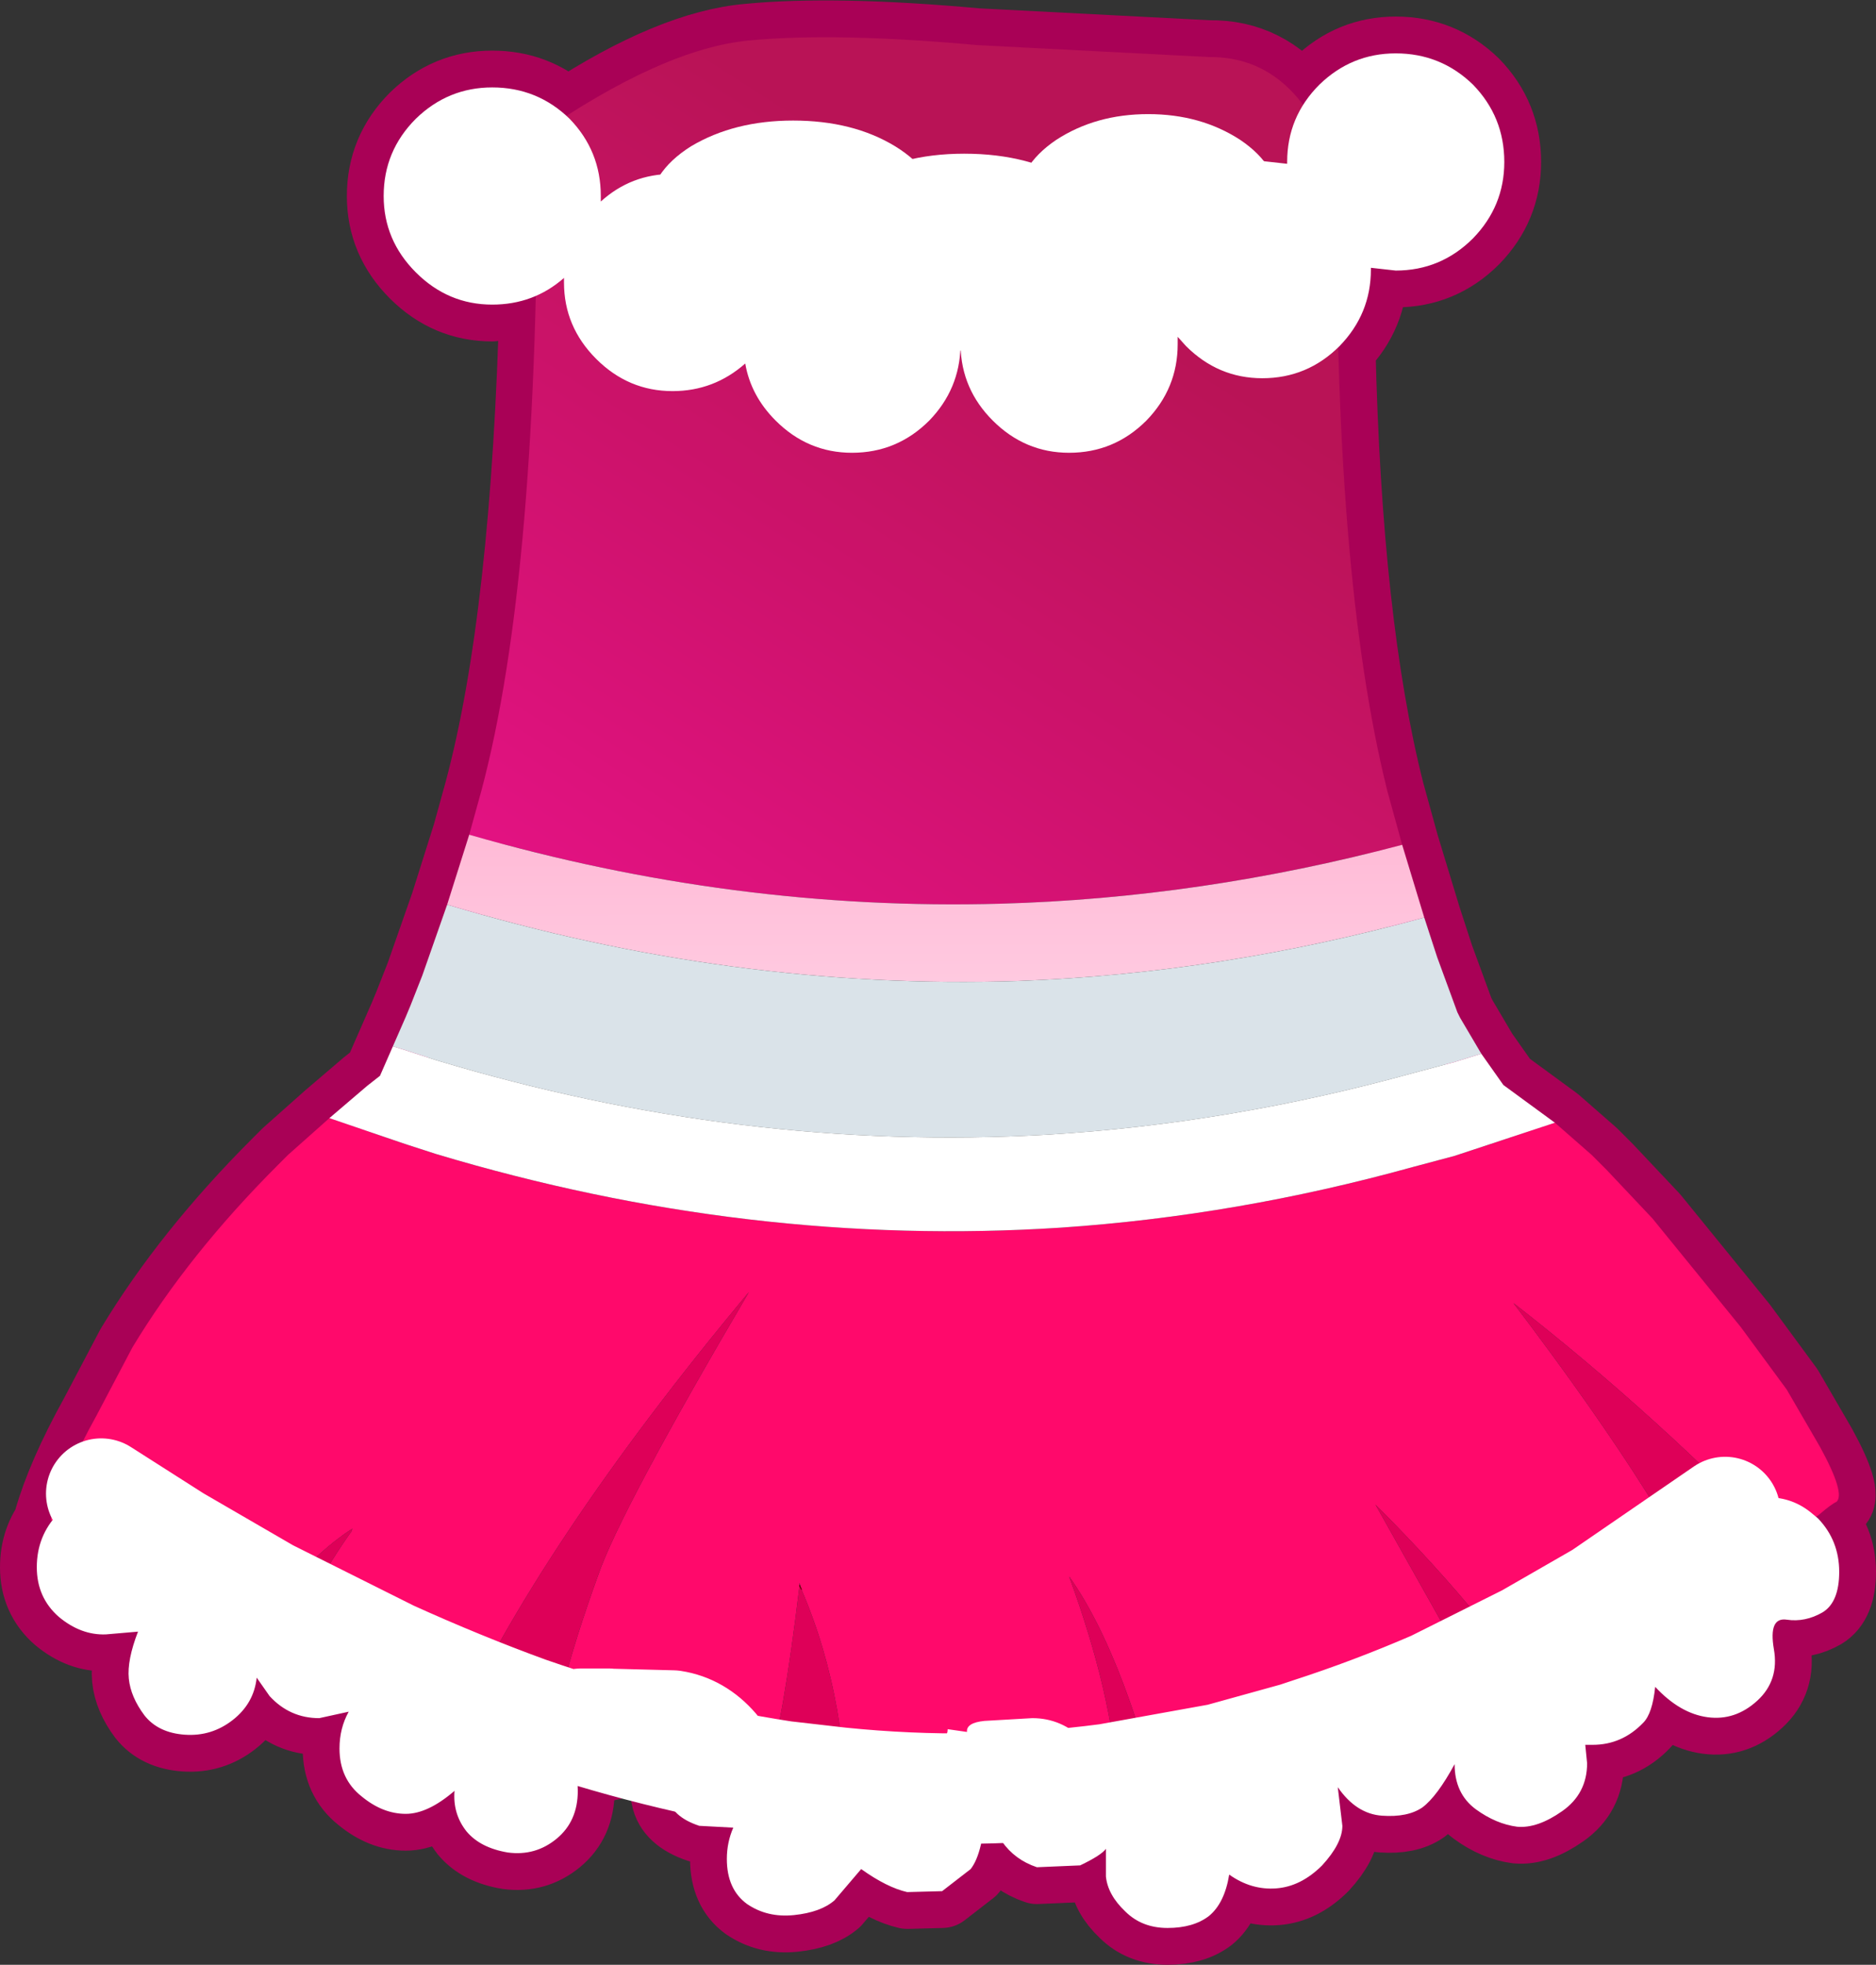 <?xml version="1.0" encoding="UTF-8" standalone="no"?>
<svg xmlns:xlink="http://www.w3.org/1999/xlink" height="106.75px" width="101.95px" xmlns="http://www.w3.org/2000/svg">
  <rect width="100%" height="100%" fill="#333333" stroke="none"/>
  <g transform="matrix(1.0, 0.0, 0.0, 1.0, 2.75, -5.95)">
    <path d="M87.05 72.15 L91.85 78.05 94.35 81.45 96.15 84.55 Q97.55 87.1 97.05 87.55 96.8 87.65 96.1 88.25 L95.95 88.35 96.05 88.45 Q97.2 89.65 97.2 91.35 97.2 93.0 96.3 93.55 95.35 94.1 94.35 93.95 93.35 93.8 93.65 95.55 93.95 97.25 92.75 98.35 91.55 99.45 90.05 99.25 88.55 99.05 87.2 97.6 87.05 99.05 86.55 99.55 85.4 100.75 83.8 100.75 L83.4 100.75 83.5 101.75 Q83.5 103.4 82.15 104.35 80.8 105.3 79.7 105.2 78.55 105.05 77.45 104.25 76.3 103.4 76.3 101.8 75.35 103.55 74.55 104.15 73.75 104.7 72.35 104.6 70.95 104.5 69.95 103.05 L70.2 105.15 Q70.2 106.1 69.1 107.3 67.95 108.45 66.6 108.55 65.25 108.65 64.05 107.8 63.8 109.35 62.95 110.05 62.1 110.7 60.7 110.7 59.3 110.7 58.4 109.8 57.45 108.9 57.35 107.9 L57.35 106.4 Q57.1 106.75 55.95 107.3 L53.6 107.4 Q52.4 107.0 51.7 106.0 50.95 105.0 50.8 104.1 50.7 106.6 50.0 107.5 L48.45 108.7 46.55 108.75 Q45.45 108.5 44.05 107.5 L42.6 109.2 Q41.85 109.85 40.4 110.0 38.95 110.15 37.85 109.4 36.75 108.6 36.75 106.95 36.75 106.05 37.1 105.25 L35.25 105.15 Q33.75 104.65 33.55 103.6 33.3 102.5 33.4 101.65 33.5 100.8 32.45 101.3 L30.25 101.8 Q29.0 101.8 28.05 101.1 28.65 102.05 28.65 103.25 28.65 104.9 27.5 105.85 26.35 106.8 24.85 106.6 23.35 106.35 22.6 105.45 21.85 104.5 21.95 103.25 20.5 104.5 19.3 104.5 18.05 104.5 16.9 103.55 15.7 102.6 15.7 100.95 15.7 99.85 16.2 98.95 L14.6 99.3 Q13.0 99.3 11.9 98.1 L11.2 97.1 Q11.05 98.5 9.9 99.4 8.75 100.3 7.3 100.2 5.85 100.1 5.1 99.15 4.35 98.15 4.25 97.15 4.15 96.15 4.75 94.6 L3.0 94.75 Q1.65 94.8 0.45 93.8 -0.75 92.75 -0.75 91.1 -0.75 89.6 0.15 88.5 L0.0 88.55 Q0.7 86.1 2.5 82.85 L4.45 79.15 Q7.5 74.1 12.35 69.25 L12.9 68.7 15.15 66.7 17.2 64.95 17.9 64.4 18.6 62.8 19.3 61.2 19.55 60.6 20.2 58.95 21.55 55.1 22.75 51.3 23.4 48.95 Q25.95 39.45 26.4 22.05 L24.0 22.5 Q21.6 22.5 19.85 20.75 18.1 19.0 18.1 16.6 18.1 14.15 19.85 12.4 21.6 10.7 24.0 10.7 26.35 10.7 28.05 12.25 33.8 8.5 37.95 8.15 42.65 7.7 50.35 8.4 L62.95 9.05 Q66.1 9.0 68.1 11.65 68.45 11.05 68.95 10.55 70.7 8.85 73.1 8.85 75.55 8.85 77.3 10.55 79.0 12.3 79.0 14.75 79.0 17.15 77.3 18.9 75.55 20.65 73.1 20.65 L71.75 20.5 71.75 20.6 Q71.75 23.0 70.05 24.75 L70.0 24.85 Q70.35 39.85 72.65 48.95 L73.45 51.85 74.65 55.8 75.35 57.95 76.45 60.95 76.6 61.25 77.75 63.2 78.95 64.9 81.75 66.95 83.75 68.7 84.55 69.5 87.05 72.15 Z" fill="none" stroke="#a90156" stroke-linecap="round" stroke-linejoin="round" stroke-width="4.0"/>
    <path d="M81.75 66.95 L83.75 68.7 84.55 69.5 87.05 72.15 91.85 78.05 94.35 81.45 96.15 84.55 Q97.55 87.1 97.05 87.55 96.8 87.65 96.1 88.25 95.35 88.75 94.9 89.5 L94.6 90.45 Q87.4 82.9 79.5 76.75 88.4 88.5 90.55 94.3 L89.1 94.0 88.7 93.95 86.75 94.2 Q85.85 94.6 85.35 95.3 L84.55 96.7 83.85 97.8 82.9 99.2 82.1 100.1 Q78.6 94.3 72.0 87.7 L76.3 95.35 79.0 100.75 77.9 99.85 Q76.7 98.5 73.85 98.8 70.5 99.35 69.1 101.3 68.3 102.0 67.65 103.7 66.4 106.9 63.15 106.7 L62.95 106.7 60.9 106.35 Q58.55 96.1 55.35 91.6 57.7 98.0 58.0 102.95 L57.85 102.95 Q56.9 101.25 53.2 100.5 L52.5 100.5 Q50.9 100.5 49.65 101.7 L48.3 103.2 Q46.95 105.2 44.65 105.9 L43.25 106.1 Q43.45 98.45 40.8 92.3 L40.7 91.95 40.7 92.1 Q39.8 99.6 38.95 102.1 38.9 99.9 36.85 98.4 L36.5 98.15 Q34.5 96.85 32.7 96.75 L29.85 96.9 Q28.85 97.15 27.85 98.05 L27.75 98.05 27.8 97.75 Q28.5 95.0 29.75 91.55 30.95 88.05 37.95 76.15 26.4 90.0 21.65 100.6 L20.35 98.85 Q19.05 96.55 17.8 95.75 16.55 94.95 14.7 94.8 13.75 94.75 13.1 95.4 L12.95 95.35 Q14.25 92.1 16.35 89.15 L16.4 89.0 Q12.8 91.35 9.8 96.75 L8.3 95.9 Q7.2 94.9 6.95 93.25 L6.4 91.35 Q5.8 89.5 3.45 88.8 L0.0 88.55 Q0.7 86.1 2.5 82.85 L4.45 79.15 Q7.5 74.1 12.35 69.25 L12.9 68.7 15.15 66.7 19.25 68.1 20.95 68.65 Q37.95 73.75 54.9 72.65 64.5 72.0 74.05 69.35 L76.3 68.75 81.75 66.95" fill="#ff096b" fill-rule="evenodd" stroke="none"/>
    <path d="M94.6 90.45 L93.55 92.6 Q92.4 94.4 90.55 94.3 88.4 88.5 79.5 76.75 87.4 82.9 94.6 90.45 M82.1 100.1 L81.4 100.55 80.0 101.0 79.0 100.75 76.3 95.35 72.0 87.7 Q78.6 94.3 82.1 100.1 M60.9 106.35 L59.9 105.85 Q58.3 105.15 58.2 104.8 L58.0 103.25 58.0 102.95 Q57.7 98.0 55.35 91.6 58.55 96.1 60.9 106.35 M43.25 106.1 L41.5 105.9 41.0 105.8 39.65 105.25 Q38.2 104.6 38.3 104.15 L38.85 102.5 38.95 102.25 38.95 102.15 38.95 102.1 Q39.8 99.6 40.7 92.1 L40.8 92.3 Q43.45 98.45 43.25 106.1 M27.75 98.05 L27.65 98.3 Q28.1 98.9 28.15 100.2 28.15 101.45 26.65 101.75 L23.35 101.55 Q22.45 101.35 21.65 100.6 26.4 90.0 37.95 76.15 30.95 88.05 29.75 91.55 28.5 95.0 27.8 97.75 L27.75 98.05 M12.95 95.35 L12.8 95.7 Q12.5 96.2 12.75 96.9 L9.8 96.75 Q12.8 91.35 16.4 89.0 L16.35 89.15 Q14.25 92.1 12.95 95.35" fill="#de0058" fill-rule="evenodd" stroke="none"/>
    <path d="M22.75 51.3 L23.4 48.95 Q26.55 37.2 26.45 13.3 33.25 8.6 37.95 8.15 42.65 7.7 50.35 8.4 L62.95 9.05 Q67.85 9.0 69.9 15.4 69.7 37.15 72.65 48.95 L73.45 51.85 Q62.5 54.75 51.6 55.05 37.15 55.45 22.75 51.3" fill="url(#gradient0)" fill-rule="evenodd" stroke="none"/>
    <path d="M21.55 55.1 L22.75 51.3 Q37.15 55.45 51.6 55.05 62.5 54.75 73.45 51.85 L74.65 55.8 Q63.55 58.85 52.55 59.25 37.05 59.75 21.55 55.1" fill="url(#gradient1)" fill-rule="evenodd" stroke="none"/>
    <path d="M18.6 62.8 L19.3 61.2 19.55 60.6 20.2 58.95 21.55 55.1 Q37.05 59.75 52.55 59.25 63.55 58.85 74.65 55.8 L75.35 57.95 76.45 60.95 76.6 61.25 77.75 63.2 76.3 63.65 74.05 64.25 Q64.1 67.0 54.15 67.6 37.55 68.55 20.95 63.55 L19.25 63.0 18.6 62.8" fill="#dae3e9" fill-rule="evenodd" stroke="none"/>
    <path d="M15.15 66.7 L17.2 64.95 17.9 64.4 18.6 62.8 19.25 63.0 20.95 63.55 Q37.55 68.55 54.15 67.6 64.1 67.0 74.05 64.25 L76.3 63.65 77.75 63.2 78.95 64.9 81.75 66.95 76.3 68.75 74.05 69.35 Q64.5 72.0 54.9 72.65 37.95 73.75 20.95 68.65 L19.25 68.1 15.15 66.7" fill="#ffffff" fill-rule="evenodd" stroke="none"/>
    <path d="M40.8 92.3 L40.7 92.1 40.7 91.95 40.8 92.3" fill="url(#gradient2)" fill-rule="evenodd" stroke="none"/>
    <path d="M40.7 92.1 L40.8 92.3" fill="none" stroke="#660000" stroke-linecap="round" stroke-linejoin="round" stroke-width="0.05"/>
    <path d="M84.3 92.7 Q85.5 92.8 86.45 93.7 86.7 93.1 87.2 92.6 88.15 91.6 89.45 91.5 L89.45 91.35 Q89.45 89.65 90.6 88.45 L91.0 88.1 Q92.0 87.3 93.3 87.3 94.7 87.3 95.75 88.2 L96.05 88.45 Q97.2 89.65 97.2 91.35 97.2 93.0 96.3 93.55 95.35 94.1 94.35 93.95 93.35 93.8 93.65 95.55 93.95 97.25 92.75 98.35 91.55 99.45 90.05 99.25 88.55 99.05 87.2 97.6 87.05 99.05 86.55 99.55 85.4 100.75 83.8 100.75 L83.4 100.75 83.5 101.75 Q83.5 103.4 82.15 104.35 80.8 105.3 79.7 105.2 78.55 105.05 77.45 104.25 76.3 103.4 76.3 101.8 75.35 103.55 74.55 104.15 73.75 104.7 72.35 104.6 70.95 104.5 69.95 103.05 L70.2 105.15 Q70.2 106.1 69.1 107.3 67.95 108.45 66.6 108.55 65.25 108.65 64.05 107.8 63.8 109.35 62.95 110.05 62.1 110.7 60.7 110.7 59.3 110.7 58.4 109.8 57.45 108.9 57.35 107.9 L57.35 106.4 Q57.1 106.75 55.95 107.3 L53.6 107.4 Q52.4 107.0 51.7 106.0 50.95 105.0 50.8 104.1 50.7 106.6 50.0 107.5 L48.45 108.7 46.55 108.75 Q45.45 108.5 44.05 107.5 L42.6 109.2 Q41.85 109.85 40.4 110.0 38.95 110.15 37.85 109.4 36.75 108.6 36.75 106.95 36.75 106.05 37.1 105.25 L35.25 105.15 Q33.75 104.65 33.55 103.6 33.3 102.5 33.4 101.65 33.5 100.8 32.45 101.3 L30.25 101.8 Q29.0 101.8 28.05 101.1 28.65 102.05 28.65 103.25 28.65 104.9 27.5 105.85 26.35 106.8 24.85 106.6 23.35 106.35 22.6 105.45 21.85 104.5 21.95 103.25 20.5 104.5 19.3 104.5 18.05 104.5 16.9 103.55 15.7 102.6 15.7 100.95 15.7 99.85 16.2 98.95 L14.6 99.3 Q13.0 99.3 11.9 98.1 L11.2 97.1 Q11.05 98.5 9.9 99.4 8.75 100.3 7.3 100.2 5.85 100.1 5.1 99.15 4.35 98.15 4.25 97.15 4.15 96.15 4.75 94.6 L3.0 94.75 Q1.65 94.8 0.45 93.8 -0.75 92.75 -0.75 91.1 -0.75 89.4 0.4 88.2 1.35 87.2 2.75 87.1 L3.1 87.05 Q4.7 87.05 5.85 88.2 L6.75 89.65 7.0 91.1 6.7 92.7 7.3 92.65 Q8.9 92.65 10.05 93.8 L10.8 94.8 Q10.9 93.5 11.75 92.55 L11.9 92.35 Q13.0 91.2 14.6 91.2 16.2 91.2 17.35 92.35 18.5 93.55 18.5 95.25 L18.45 95.9 11.75 92.55 18.45 95.9 18.0 97.25 19.55 96.9 Q21.15 96.9 22.3 98.05 22.95 98.7 23.25 99.55 23.9 99.2 24.75 99.2 L25.9 98.95 Q32.95 101.4 39.85 102.45 L39.6 103.05 40.6 102.9 Q41.65 102.9 42.5 103.4 L42.9 102.8 43.2 102.45 Q44.3 101.3 45.85 101.0 L48.1 100.6 Q48.75 100.45 48.75 99.9 L49.8 100.05 Q49.75 99.55 50.75 99.45 L53.35 99.3 Q54.95 99.3 56.15 100.5 56.95 101.3 57.45 102.6 L57.75 103.8 57.85 105.2 58.4 104.45 Q59.5 103.3 61.1 103.3 L62.6 103.6 Q62.75 102.4 63.55 101.5 L63.7 101.3 Q64.8 100.15 66.4 100.15 L67.7 100.35 68.5 100.75 68.45 100.25 68.45 100.1 Q68.5 98.5 69.6 97.35 70.7 96.2 72.3 96.2 73.9 96.2 75.05 97.35 L75.2 97.55 Q76.05 98.5 76.2 99.85 L76.9 98.85 Q78.0 97.7 79.6 97.7 L80.1 97.75 79.95 96.7 Q79.95 95.8 80.3 95.0 80.55 94.35 81.1 93.8 82.2 92.65 83.8 92.65 L84.3 92.7 80.3 95.0 84.3 92.7 M68.45 100.1 Q71.85 99.0 75.2 97.55 71.85 99.0 68.45 100.1 M63.55 101.5 L67.7 100.35 63.55 101.5 M42.9 102.8 Q50.25 103.55 57.45 102.6 50.25 103.55 42.9 102.8 M6.75 89.65 L2.75 87.1 6.75 89.65" fill="#ffffff" fill-rule="evenodd" stroke="none"/>
    <path d="M91.0 88.1 L84.3 92.7 M80.3 95.0 L84.3 92.7 M6.75 89.65 L11.75 92.55 18.45 95.9 Q22.2 97.6 25.9 98.95 32.95 101.4 39.85 102.45 L42.9 102.8 M57.45 102.6 L63.55 101.5 M67.7 100.35 L68.45 100.1 M75.2 97.55 L80.3 95.0 M75.2 97.55 Q71.85 99.0 68.45 100.1 M67.7 100.35 L63.55 101.5 M57.45 102.6 Q50.25 103.55 42.9 102.8 M2.75 87.1 L6.75 89.65 M36.05 101.0 Q35.1 99.9 33.8 99.7 L29.95 99.6 30.3 99.6 32.95 100.1 Q34.45 100.4 36.05 101.0 M28.85 99.6 L29.95 99.6" fill="none" stroke="#ffffff" stroke-linecap="round" stroke-linejoin="round" stroke-width="6.0"/>
    <path d="M77.3 10.55 Q79.0 12.3 79.0 14.75 79.0 17.15 77.3 18.9 75.55 20.65 73.1 20.65 L71.75 20.5 71.75 20.6 Q71.75 23.0 70.05 24.75 68.3 26.5 65.85 26.5 63.45 26.5 61.7 24.75 L61.25 24.25 61.25 24.65 Q61.25 27.05 59.55 28.8 57.8 30.55 55.35 30.55 52.95 30.55 51.2 28.8 49.5 27.1 49.45 24.75 49.4 27.1 47.75 28.8 46.0 30.55 43.55 30.55 41.15 30.55 39.4 28.8 38.05 27.45 37.75 25.7 36.05 27.2 33.8 27.2 31.4 27.2 29.65 25.45 27.9 23.7 27.9 21.3 L27.9 21.05 Q26.25 22.5 24.0 22.5 21.6 22.5 19.85 20.75 18.1 19.0 18.1 16.6 18.1 14.15 19.85 12.4 21.6 10.7 24.0 10.7 26.45 10.7 28.2 12.4 29.9 14.15 29.9 16.6 L29.9 16.9 Q31.55 15.4 33.8 15.4 36.25 15.4 38.0 17.1 39.3 18.45 39.65 20.25 41.3 18.75 43.55 18.75 46.0 18.75 47.75 20.45 49.4 22.15 49.45 24.6 49.5 22.15 51.2 20.45 52.95 18.75 55.35 18.75 57.8 18.75 59.55 20.45 L59.95 20.9 59.95 20.6 Q59.95 18.15 61.7 16.4 63.45 14.7 65.85 14.7 L67.2 14.85 67.2 14.75 Q67.2 12.3 68.95 10.55 70.7 8.85 73.1 8.85 75.55 8.85 77.3 10.55" fill="#ffffff" fill-rule="evenodd" stroke="none"/>
    <path d="M55.75 23.4 Q53.25 25.0 49.65 25.0 46.1 25.0 43.6 23.4 41.1 21.8 41.1 19.65 41.1 17.5 43.6 15.9 46.1 14.3 49.65 14.3 53.25 14.3 55.75 15.9 58.25 17.5 58.25 19.65 58.25 21.8 55.75 23.4" fill="#ffffff" fill-rule="evenodd" stroke="none"/>
    <path d="M64.65 20.7 Q62.5 22.15 59.65 22.15 56.8 22.15 54.65 20.7 52.5 19.3 52.5 17.15 52.5 15.0 54.65 13.55 56.8 12.15 59.65 12.15 62.5 12.15 64.65 13.55 66.8 15.0 66.8 17.15 66.8 19.3 64.65 20.7" fill="#ffffff" fill-rule="evenodd" stroke="none"/>
    <path d="M45.9 21.05 Q43.6 22.5 40.35 22.5 37.15 22.5 34.8 21.05 32.5 19.65 32.5 17.5 32.5 15.35 34.8 13.9 37.15 12.5 40.35 12.5 43.6 12.5 45.9 13.9 48.25 15.35 48.25 17.5 48.25 19.65 45.9 21.05" fill="#ffffff" fill-rule="evenodd" stroke="none"/>
  </g>
  <defs>
    <linearGradient gradientTransform="matrix(-0.024, 0.037, -0.05, -0.032, 53.55, 62.95)" gradientUnits="userSpaceOnUse" id="gradient0" spreadMethod="pad" x1="-819.2" x2="819.2">
      <stop offset="0.0" stop-color="#b91356"/>
      <stop offset="1.0" stop-color="#ff11a0"/>
    </linearGradient>
    <linearGradient gradientTransform="matrix(0.0, 0.032, -0.059, 1.0E-4, 49.9, 56.45)" gradientUnits="userSpaceOnUse" id="gradient1" spreadMethod="pad" x1="-819.2" x2="819.2">
      <stop offset="0.0" stop-color="#ff93be"/>
      <stop offset="1.0" stop-color="#fff5fb"/>
    </linearGradient>
    <linearGradient gradientTransform="matrix(-0.002, -0.054, 0.059, -0.002, 48.05, 56.25)" gradientUnits="userSpaceOnUse" id="gradient2" spreadMethod="pad" x1="-819.2" x2="819.2">
      <stop offset="0.0" stop-color="#930f44"/>
      <stop offset="1.0" stop-color="#a3104b"/>
    </linearGradient>
  </defs>
</svg>
